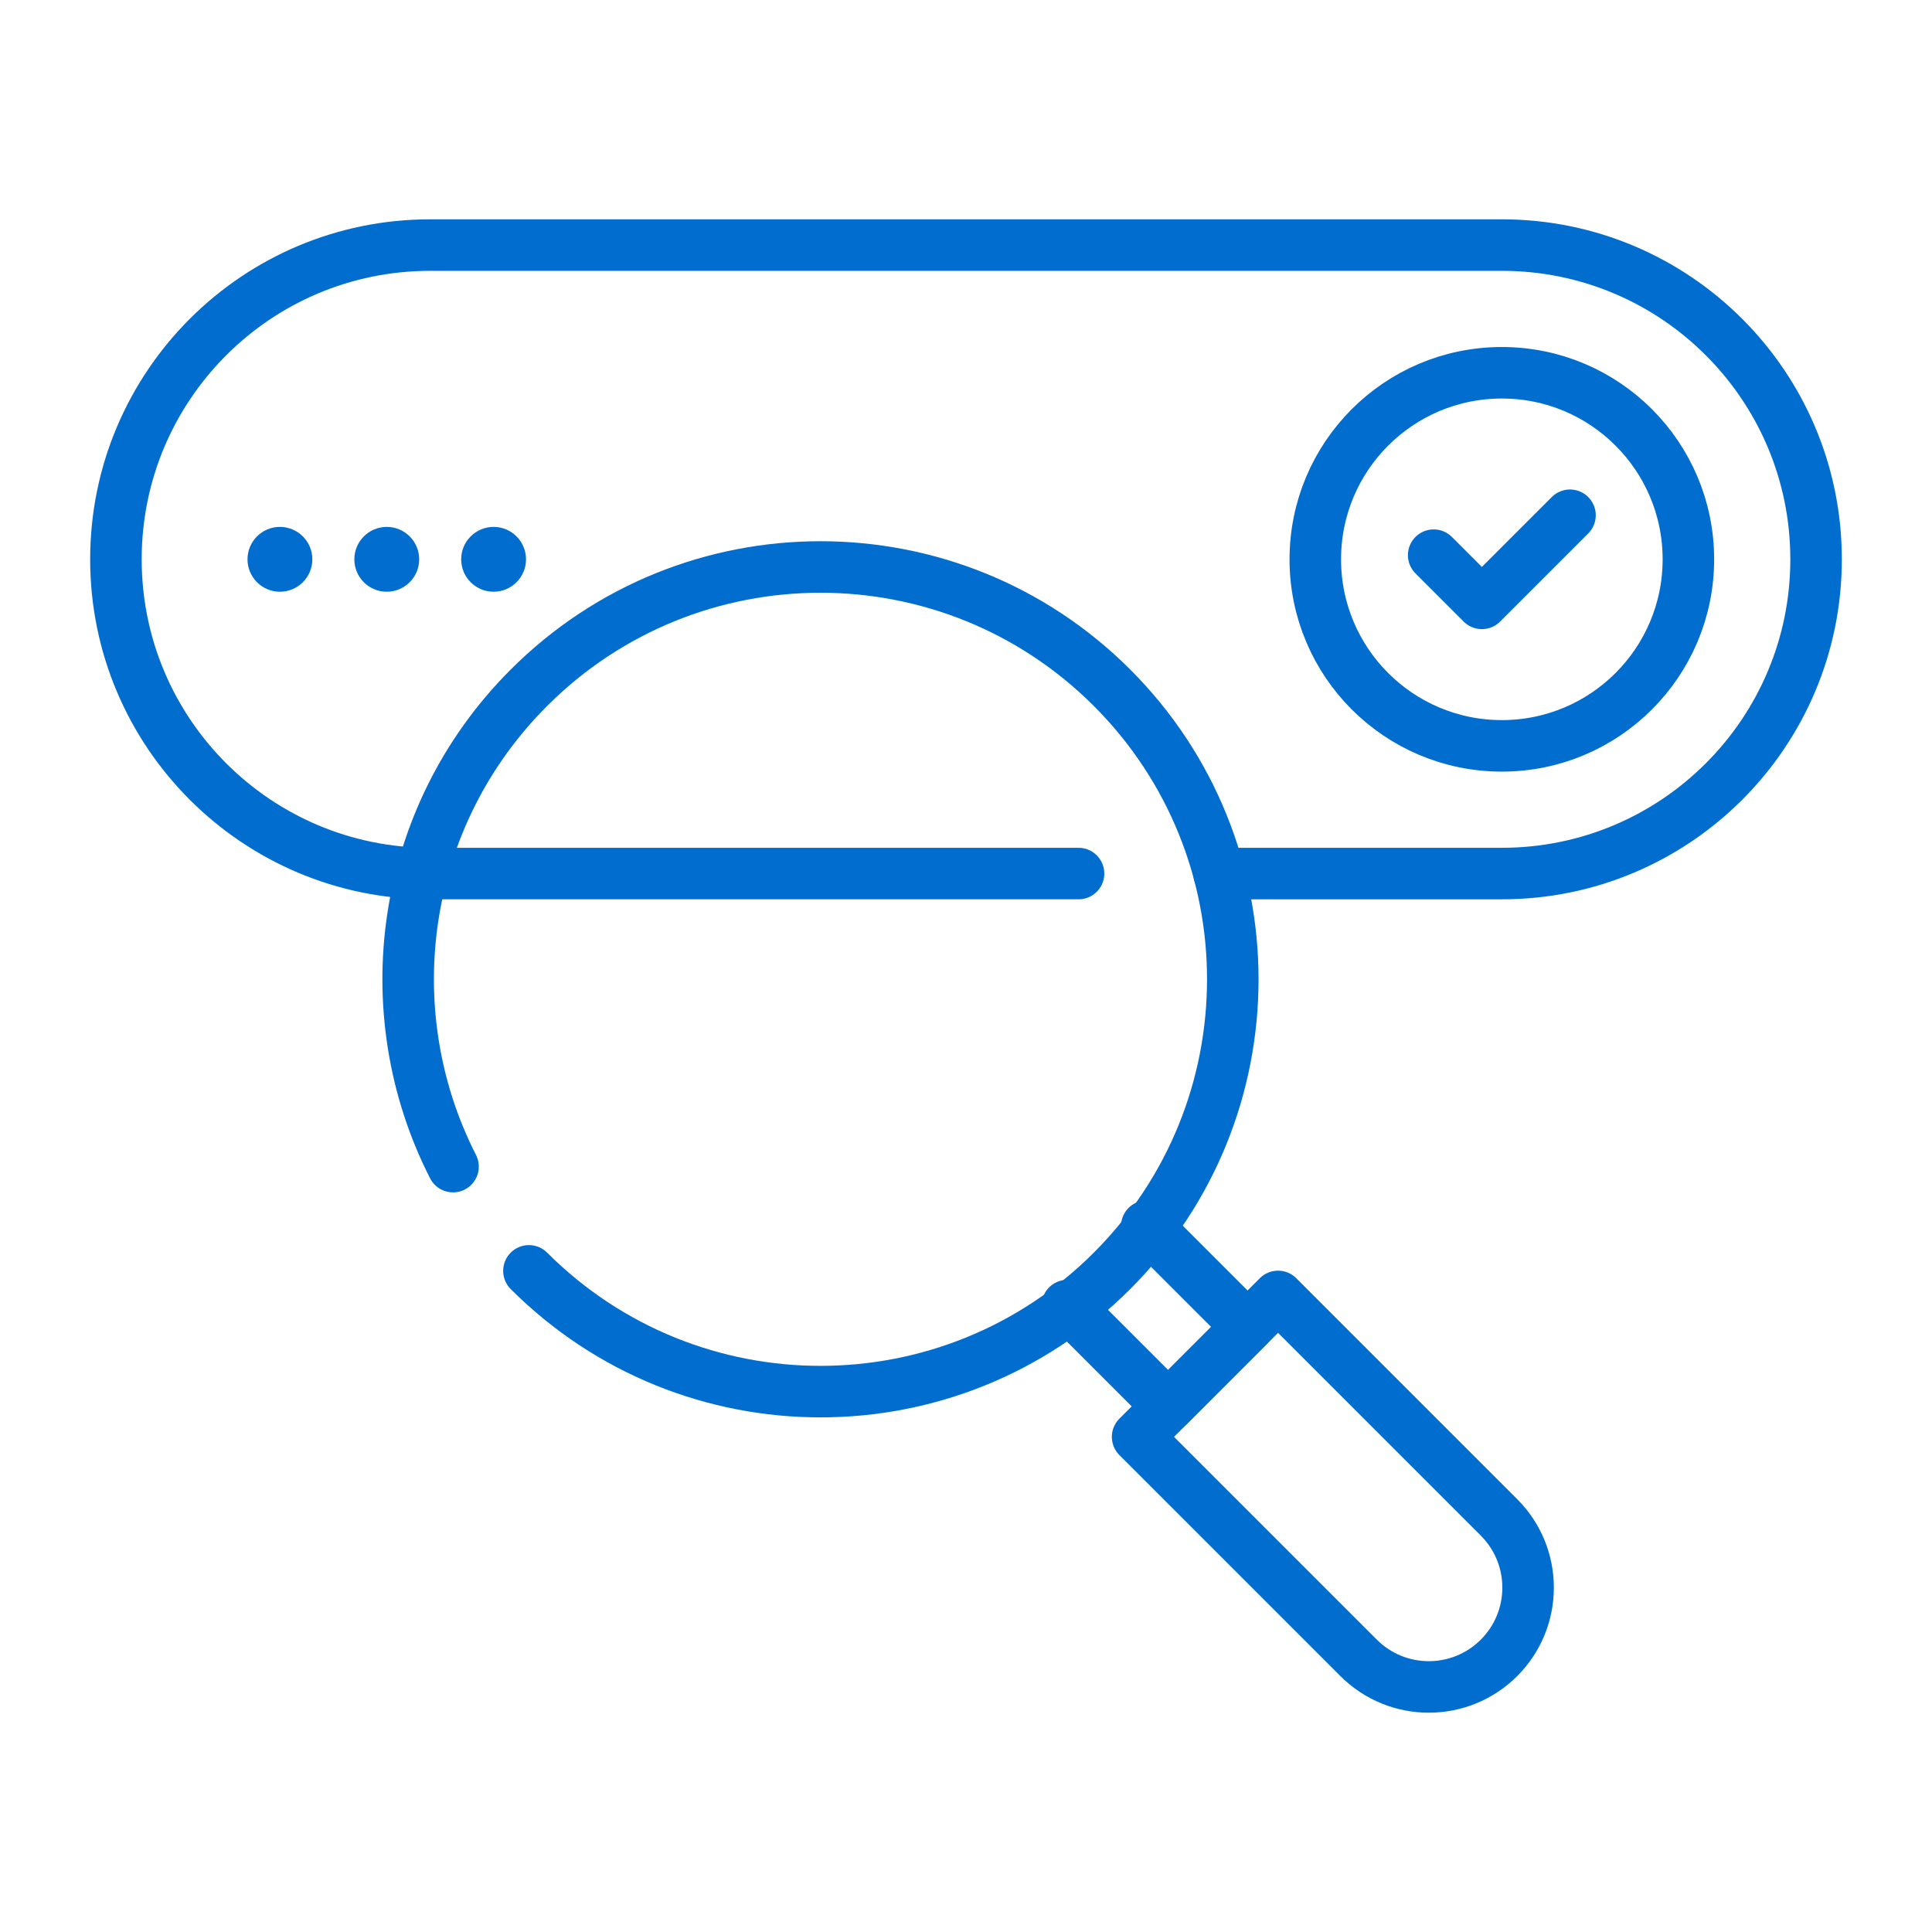 <?xml version="1.0" encoding="utf-8"?>
<!-- Generator: Adobe Illustrator 19.0.0, SVG Export Plug-In . SVG Version: 6.00 Build 0)  -->
<svg version="1.1" id="Layer_1" xmlns="http://www.w3.org/2000/svg" xmlns:xlink="http://www.w3.org/1999/xlink" x="0px" y="0px"
	 width="300px" height="300px" viewBox="-155 247 300 300" style="enable-background:new -155 247 300 300;" xml:space="preserve">
<style type="text/css">
	.st0{fill:none;stroke:#016ecf;stroke-width:8;stroke-linecap:round;stroke-linejoin:round;stroke-miterlimit:10;}
	.st1{fill:#016ecf;}
</style>
<g>
	<g>
		<path class="st0" d="M-72.869,444.337c25.003,25.003,65.541,25.003,90.544,0
			s25.003-65.541,0-90.544c-25.003-25.003-65.541-25.003-90.544,0
			c-20.123,20.123-24.05,50.307-11.783,74.358"/>
		<polyline class="st0" points="10.732,449.731 26.381,465.38 38.718,453.043 23.069,437.394 		"/>
		<path class="st0" d="M77.767,482.622l-34.314-34.314l-21.807,21.807l34.314,34.314
			c6.022,6.022,15.785,6.022,21.807,0C83.788,498.407,83.788,488.644,77.767,482.622z"
			/>
	</g>
	<path class="st0" d="M12.476,382.644H-88.205C-115.154,382.644-137,360.798-137,333.85v-0
		c0-26.949,21.846-48.795,48.795-48.795H78.205C105.154,285.055,127,306.901,127,333.85
		v0c0,26.949-21.846,48.795-48.795,48.795H34.293"/>
	<path class="st0" d="M78.205,362.817h-0c-15.998,0-28.967-12.969-28.967-28.967v-0
		c0-15.998,12.969-28.967,28.967-28.967h0c15.998,0,28.967,12.969,28.967,28.967
		v0C107.172,349.848,94.203,362.817,78.205,362.817z"/>
	<g>
		<circle class="st1" cx="-94.945" cy="333.85" r="5.034"/>
		<circle class="st1" cx="-111.534" cy="333.85" r="5.034"/>
		<circle class="st1" cx="-78.355" cy="333.85" r="5.034"/>
	</g>
	<polyline class="st0" points="67.621,333.206 75.106,340.691 88.789,327.008 	"/>
</g>
</svg>
